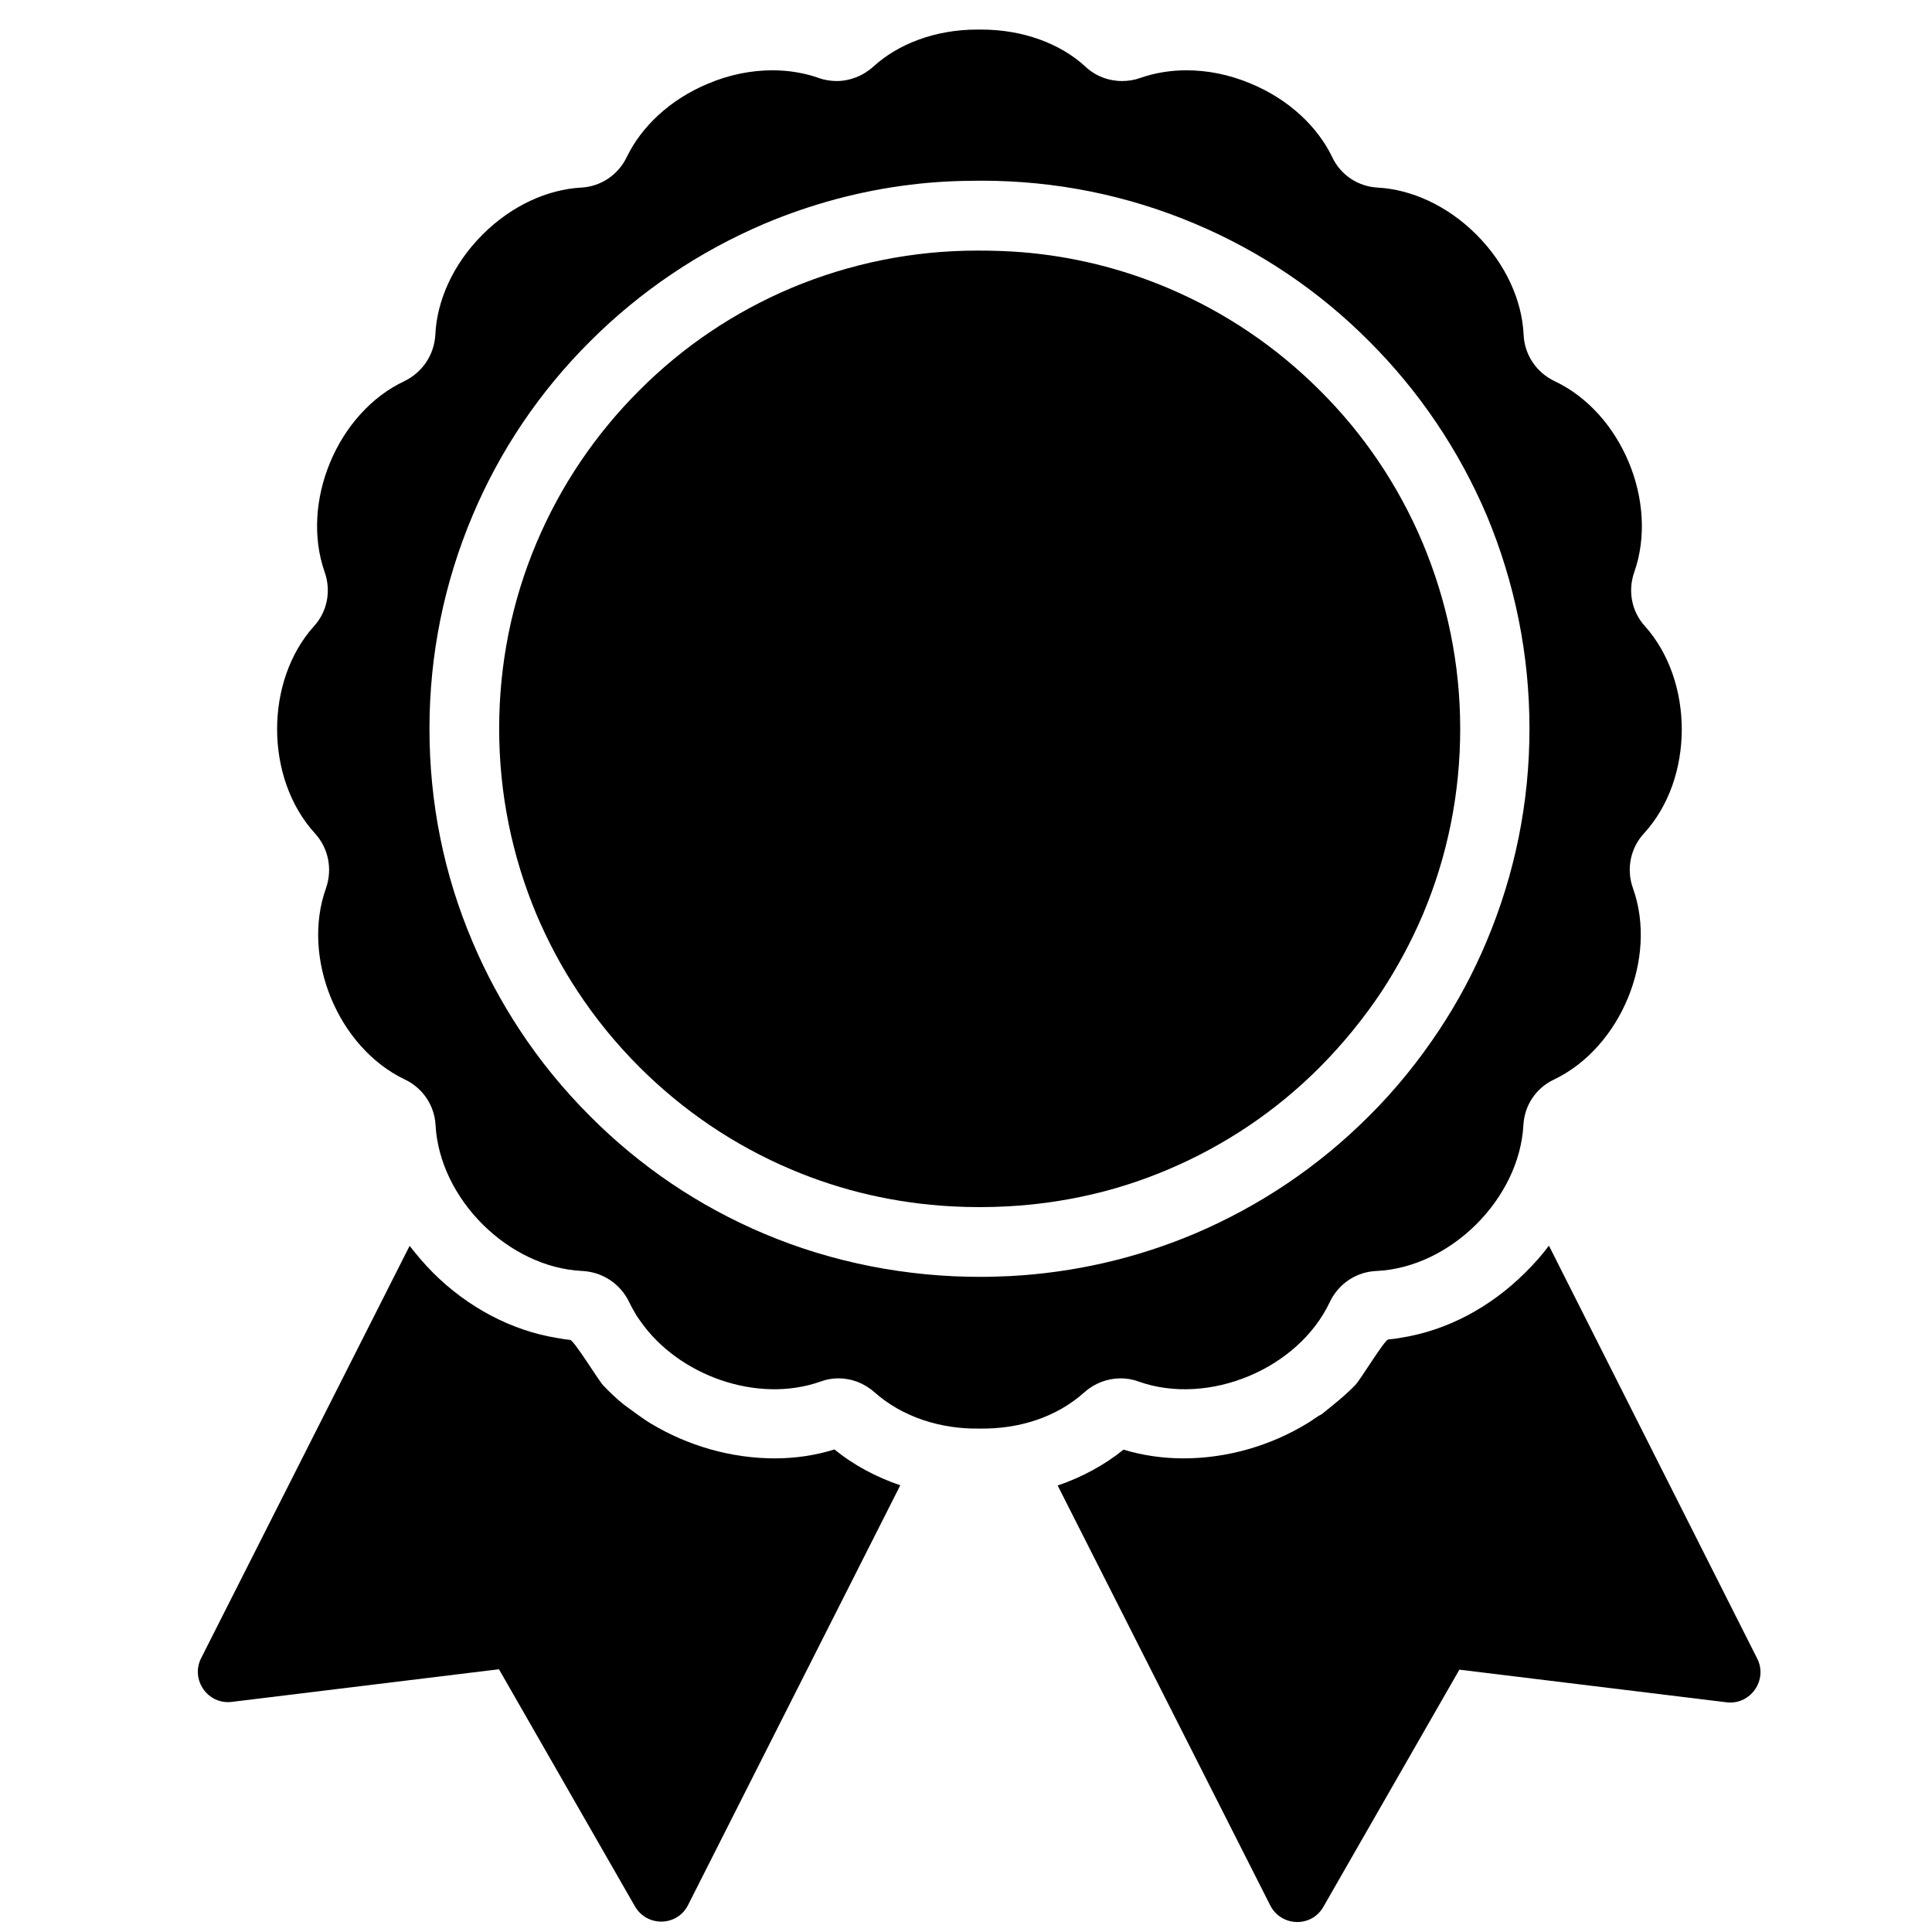 <?xml version="1.0" encoding="utf-8"?>
<!-- Generator: Adobe Illustrator 19.0.0, SVG Export Plug-In . SVG Version: 6.00 Build 0)  -->
<svg version="1.1" id="Capa_1" xmlns="http://www.w3.org/2000/svg" xmlns:xlink="http://www.w3.org/1999/xlink" x="0px" y="0px"
	 viewBox="171 -80.7 953.7 953.7" style="enable-background:new 171 -80.7 953.7 953.7;" xml:space="preserve">
<g>
	<g>
		<path d="M553.4,639.2c-21.5,0-42.9-6.2-61.3-17.3c-4.6-2.8-9-6.3-13.1-9.2c-3.6-2.9-7.1-6.2-10.3-9.6
			c-2.4-2.6-14.4-22.3-16.3-22.4c-2.3-0.2-4.5-0.6-6.8-1c-22-3.6-43.7-15-60.8-32.1c-4.2-4.2-8-8.7-11.6-13.3L270.3,737.8
			c-5.4,10.7,3.3,23.1,15.2,21.6l131.8-16.1l67.1,117c6,10.4,21,10,26.3-0.7l104.7-207.1c-12-4.1-23.2-10.1-32.5-17.7
			C573.6,637.7,563.7,639.2,553.4,639.2z"/>
		<path d="M935.6,534.2c-3.5,4.7-7.4,9.1-11.7,13.3c-17.1,17.1-38.5,28.5-61,32.1c-2,0.4-4.3,0.7-6.6,0.9
			c-1.9,0.2-13.7,19.9-16.3,22.5c-5.1,5.3-10.6,9.6-16.7,14.5c-2.2,1-4.4,2.9-6.8,4.3c-18.3,11.2-39.8,17.4-61.3,17.4
			c-10.3,0-20.3-1.5-29.6-4.3c-9.4,7.6-20.5,13.6-32.5,17.7L798,859.8c5.4,10.7,20.5,11.1,26.3,0.7l67.1-117l131.8,16.1
			c11.9,1.5,20.6-11,15.2-21.6L935.6,534.2z"/>
		<path d="M724.2,599.7c2.9,0,6,0.5,8.9,1.6c34.5,12.2,78.7-6.2,94.3-39.2c4.3-9.1,13.1-15,23.1-15.4c36.5-1.7,70.5-35.6,72.5-72
			c0.5-9.8,6.3-18.4,15.1-22.5c33-15.8,51.3-60,39-94.4c-3.4-9.4-1.3-19.9,5.5-27.2c24.7-27,24.7-75,0.4-102.2
			c-6.6-7.2-8.5-17.4-5.3-26.6c12.2-34.5-6.2-78.7-39.2-94.3c-9.1-4.3-15-13.1-15.4-23.1c-0.8-16.7-8.7-34.7-23.3-49.3
			c-14.4-14.4-32.2-22.3-48.7-23.2c-9.8-0.5-18.4-6.3-22.5-15.1c-7.2-14.9-21.3-28.4-40.1-36.2C777.9-43.9,767-46,756.7-46
			c-8,0-15.7,1.3-22.6,3.7c-3,1.1-6.1,1.6-9.2,1.6c-6.6,0-13.1-2.4-18.1-7.1c-12.2-11.3-30.8-18.3-51.3-18.3c-0.7,0-1.5,0-2.2,0
			c-20.6,0-39,7.1-51.2,18.3c-5.1,4.6-11.6,7.1-18.1,7.1c-3,0-6.2-0.5-9.1-1.6c-6.9-2.4-14.6-3.7-22.6-3.7
			c-10.3,0-21.2,2.1-31.8,6.6c-18.8,7.8-32.9,21.3-40.1,36.2c-4.2,8.8-12.8,14.6-22.5,15.1c-16.5,0.9-34.3,8.8-48.7,23.2
			c-14.6,14.6-22.5,32.6-23.3,49.3c-0.5,10-6.4,18.8-15.4,23.1c-33,15.6-51.4,59.8-39.2,94.3c3.2,9.2,1.3,19.4-5.3,26.6
			c-24.4,27.1-24.3,75.1,0.4,102.2c6.8,7.4,8.8,17.8,5.5,27.2c-12.3,34.4,6,78.7,39,94.4c8.8,4.2,14.6,12.8,15.1,22.5
			c2,36.4,35.9,70.3,72.5,72c10,0.5,18.8,6.4,23.1,15.4c1.1,2.3,2.3,4.4,3.6,6.6c0.6,0.9,1.2,1.8,1.8,2.6c18.8,27.1,57.9,41,89,30
			c2.9-1.1,5.9-1.6,8.9-1.6c6.5,0,12.7,2.4,17.7,6.8c14,12.5,33.1,18.3,51.8,18c19.6,0.3,38-5.5,52-18
			C711.3,602.1,717.8,599.7,724.2,599.7z M655.5,549.6c-36.7,0.1-73.5-7-107.3-21.3c-32.2-13.6-61.1-33.1-85.9-58
			c-13.1-13.1-24.8-27.4-34.9-42.8c-8.9-13.6-16.7-28-23.1-43.2C390.1,351,383,315.6,383,279c0-36.5,7.2-71.9,21.3-105.3
			c13.6-32.2,33.1-61.1,58-85.9c24.8-24.8,53.8-44.3,85.9-58c23-9.7,47.3-16.3,72.1-19.3c11.8-1.5,23.4-2,35.3-2
			c36.5,0,72.1,7.2,105.4,21.3c32.2,13.6,61.1,33.1,85.9,58c24.8,24.8,44.3,53.8,58,85.9C918.8,207,926,242.5,926,279
			s-7.2,71.9-21.3,105.3c-6.4,15.2-14.1,29.6-23.1,43.2c-10.1,15.3-21.7,29.7-34.9,42.8c-24.8,24.8-53.8,44.3-86,58
			c-28.9,12.2-59.5,19.2-90.8,20.9C665.2,549.4,660.4,549.6,655.5,549.6z"/>
	</g>
	<g>
		<path d="M873.2,187.1c-11.9-28.1-28.9-53.4-50.6-75c-21.6-21.6-46.9-38.7-75-50.6c-22.9-9.7-47.3-15.7-72.1-17.7
			c-7.3-0.6-14.8-0.8-22.1-0.8c-31.8,0-62.8,6.3-91.9,18.5c-28.1,11.9-53.4,28.9-75,50.6c-21.6,21.6-38.7,46.9-50.6,75
			c-12.3,29.1-18.5,60-18.5,91.9s6.3,62.8,18.5,91.9c5.6,13.1,12.3,25.8,20.2,37.7c8.8,13.4,19.1,26,30.5,37.4
			c21.6,21.6,46.9,38.7,75,50.6c25.2,10.7,51.8,16.7,79.1,18.2c9.2,0.5,18.5,0.5,27.7,0c27.4-1.5,54.1-7.5,79.2-18.2
			c28.1-11.9,53.4-28.9,75-50.6c11.4-11.5,21.6-24,30.5-37.4c7.8-11.9,14.6-24.6,20.2-37.7c12.3-29.1,18.5-60,18.5-91.9
			S885.4,216.2,873.2,187.1z"/>
	</g>
</g>
</svg>
